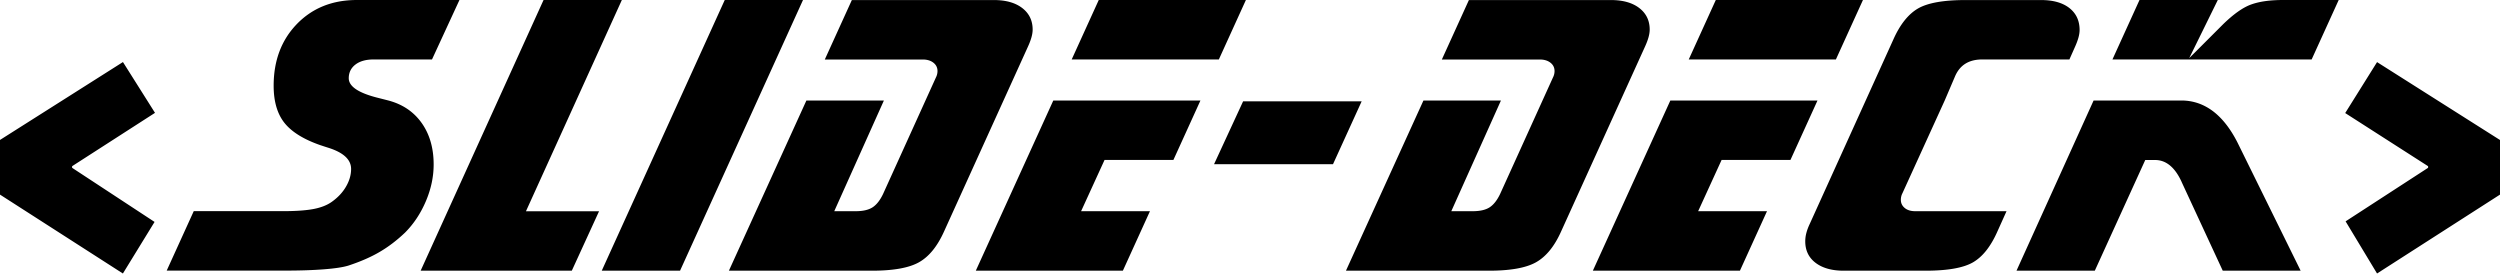 <svg
  data-logo="slide-deck"
  xmlns="http://www.w3.org/2000/svg"
  aria-hidden="true"
  focusable="false"
  width="500"
  height="54.7px"
  viewBox="0 0 500 54.7"
>
  <path d="M30.91 44.39 24.58 54.7 0 38.92V27.99l24.59-15.58L31 22.57 14.42 33.24v.32l16.5 10.83ZM91.89 0 86.4 11.89H74.75c-1.55 0-2.77.34-3.66 1.02-.89.68-1.34 1.6-1.34 2.74 0 1.66 2 2.98 6.01 3.96.83.21 1.45.37 1.88.48 2.86.75 5.09 2.25 6.69 4.5 1.6 2.26 2.4 5.03 2.4 8.31 0 2.46-.52 4.91-1.56 7.35s-2.43 4.53-4.16 6.27c-1.63 1.55-3.32 2.84-5.07 3.86-1.75 1.03-3.84 1.94-6.27 2.74-1.04.32-2.66.57-4.85.74-2.19.17-4.81.26-7.85.26H33.34l5.41-11.89h17.86c2.62 0 4.66-.15 6.15-.44s2.69-.77 3.62-1.44c1.23-.88 2.18-1.9 2.84-3.06.67-1.16 1-2.33 1-3.5 0-1.87-1.52-3.28-4.56-4.24-.67-.21-1.2-.39-1.6-.52-3.36-1.17-5.76-2.67-7.19-4.48-1.43-1.82-2.14-4.28-2.14-7.41 0-5.02 1.55-9.13 4.64-12.33C62.47 1.61 66.47 0 71.38 0h20.5ZM124.37 0l-19.18 42.25h14.62l-5.45 11.89H84.13L108.71 0h15.66ZM160.6 0l-24.59 54.14h-15.66L144.95 0h15.66ZM205.57 9.37l-16.74 36.88c-1.34 2.99-3 5.05-5.01 6.19s-5.15 1.7-9.45 1.7h-28.59l15.5-34.04h15.5l-9.93 22.14h4.28c1.44 0 2.56-.25 3.36-.76s1.51-1.4 2.12-2.68l10.57-23.3a2.804 2.804 0 0 0 .32-1.28c0-.69-.27-1.25-.82-1.68-.55-.43-1.26-.64-2.14-.64h-19.58L170.37.01h28.39c2.4 0 4.3.53 5.69 1.6 1.39 1.07 2.08 2.51 2.08 4.32 0 .45-.08.97-.24 1.54-.16.57-.4 1.21-.72 1.9ZM195.16 54.14l15.5-34.04h29.43l-5.41 11.89h-13.77l-4.69 10.25h13.77l-5.41 11.89h-29.43ZM249.18 0l-5.41 11.89h-29.43L219.75 0h29.43ZM242.81 32.84l5.81-12.57h23.71l-5.73 12.57h-23.79ZM328.98 9.37l-16.74 36.88c-1.33 2.99-3 5.05-5.01 6.19s-5.15 1.7-9.45 1.7h-28.59l15.5-34.04h15.5l-9.93 22.14h4.28c1.44 0 2.56-.25 3.36-.76s1.51-1.4 2.12-2.68l10.57-23.3a2.804 2.804 0 0 0 .32-1.28c0-.69-.27-1.25-.82-1.68-.55-.43-1.26-.64-2.14-.64h-19.58L293.78.01h28.39c2.4 0 4.3.53 5.69 1.6 1.39 1.07 2.08 2.51 2.08 4.32 0 .45-.08.97-.24 1.54-.16.57-.4 1.21-.72 1.9ZM318.57 54.14l15.5-34.04h29.43l-5.41 11.89h-13.77l-4.69 10.25h13.77l-5.41 11.89h-29.43ZM372.59 0l-5.41 11.89h-29.43L343.16 0h29.43ZM401.3 42.25l-1.8 4c-1.33 3.02-2.96 5.09-4.89 6.21s-5.1 1.68-9.53 1.68h-16.34c-2.38 0-4.25-.53-5.63-1.58s-2.06-2.49-2.06-4.3c0-.53.07-1.09.22-1.66s.37-1.17.66-1.78L378.67 7.9c1.33-2.99 2.97-5.05 4.91-6.19 1.94-1.13 5.11-1.7 9.51-1.7h15.1c2.43 0 4.32.53 5.69 1.6 1.36 1.07 2.04 2.54 2.04 4.4 0 .45-.08.97-.24 1.54-.16.57-.39 1.18-.68 1.82l-1.12 2.52h-17.42c-1.36 0-2.5.29-3.4.86-.91.57-1.6 1.44-2.08 2.58l-2.04 4.77-8.45 18.54c-.11.21-.19.43-.24.64-.05.21-.08.44-.08.68 0 .67.26 1.21.78 1.64s1.22.64 2.1.64h18.26ZM418.72 20.1h17.54c2.32 0 4.42.71 6.31 2.12 1.88 1.42 3.53 3.52 4.95 6.33l12.61 25.59h-15.58l-8.13-17.54-.16-.36c-1.33-2.83-3.08-4.24-5.25-4.24h-1.96l-10.09 22.14H403.3l15.42-34.04Zm19.1-8.45 6.73-6.73c2.16-2.11 4.07-3.46 5.73-4.04 1.66-.59 3.76-.88 6.33-.88h11.13l-5.41 11.89h-39.84L427.9 0h15.66l-5.73 11.65ZM500 38.92 475.41 54.7l-6.29-10.43 16.5-10.71v-.32l-16.58-10.63 6.37-10.19L500 28v10.93Z"/>
</svg>
